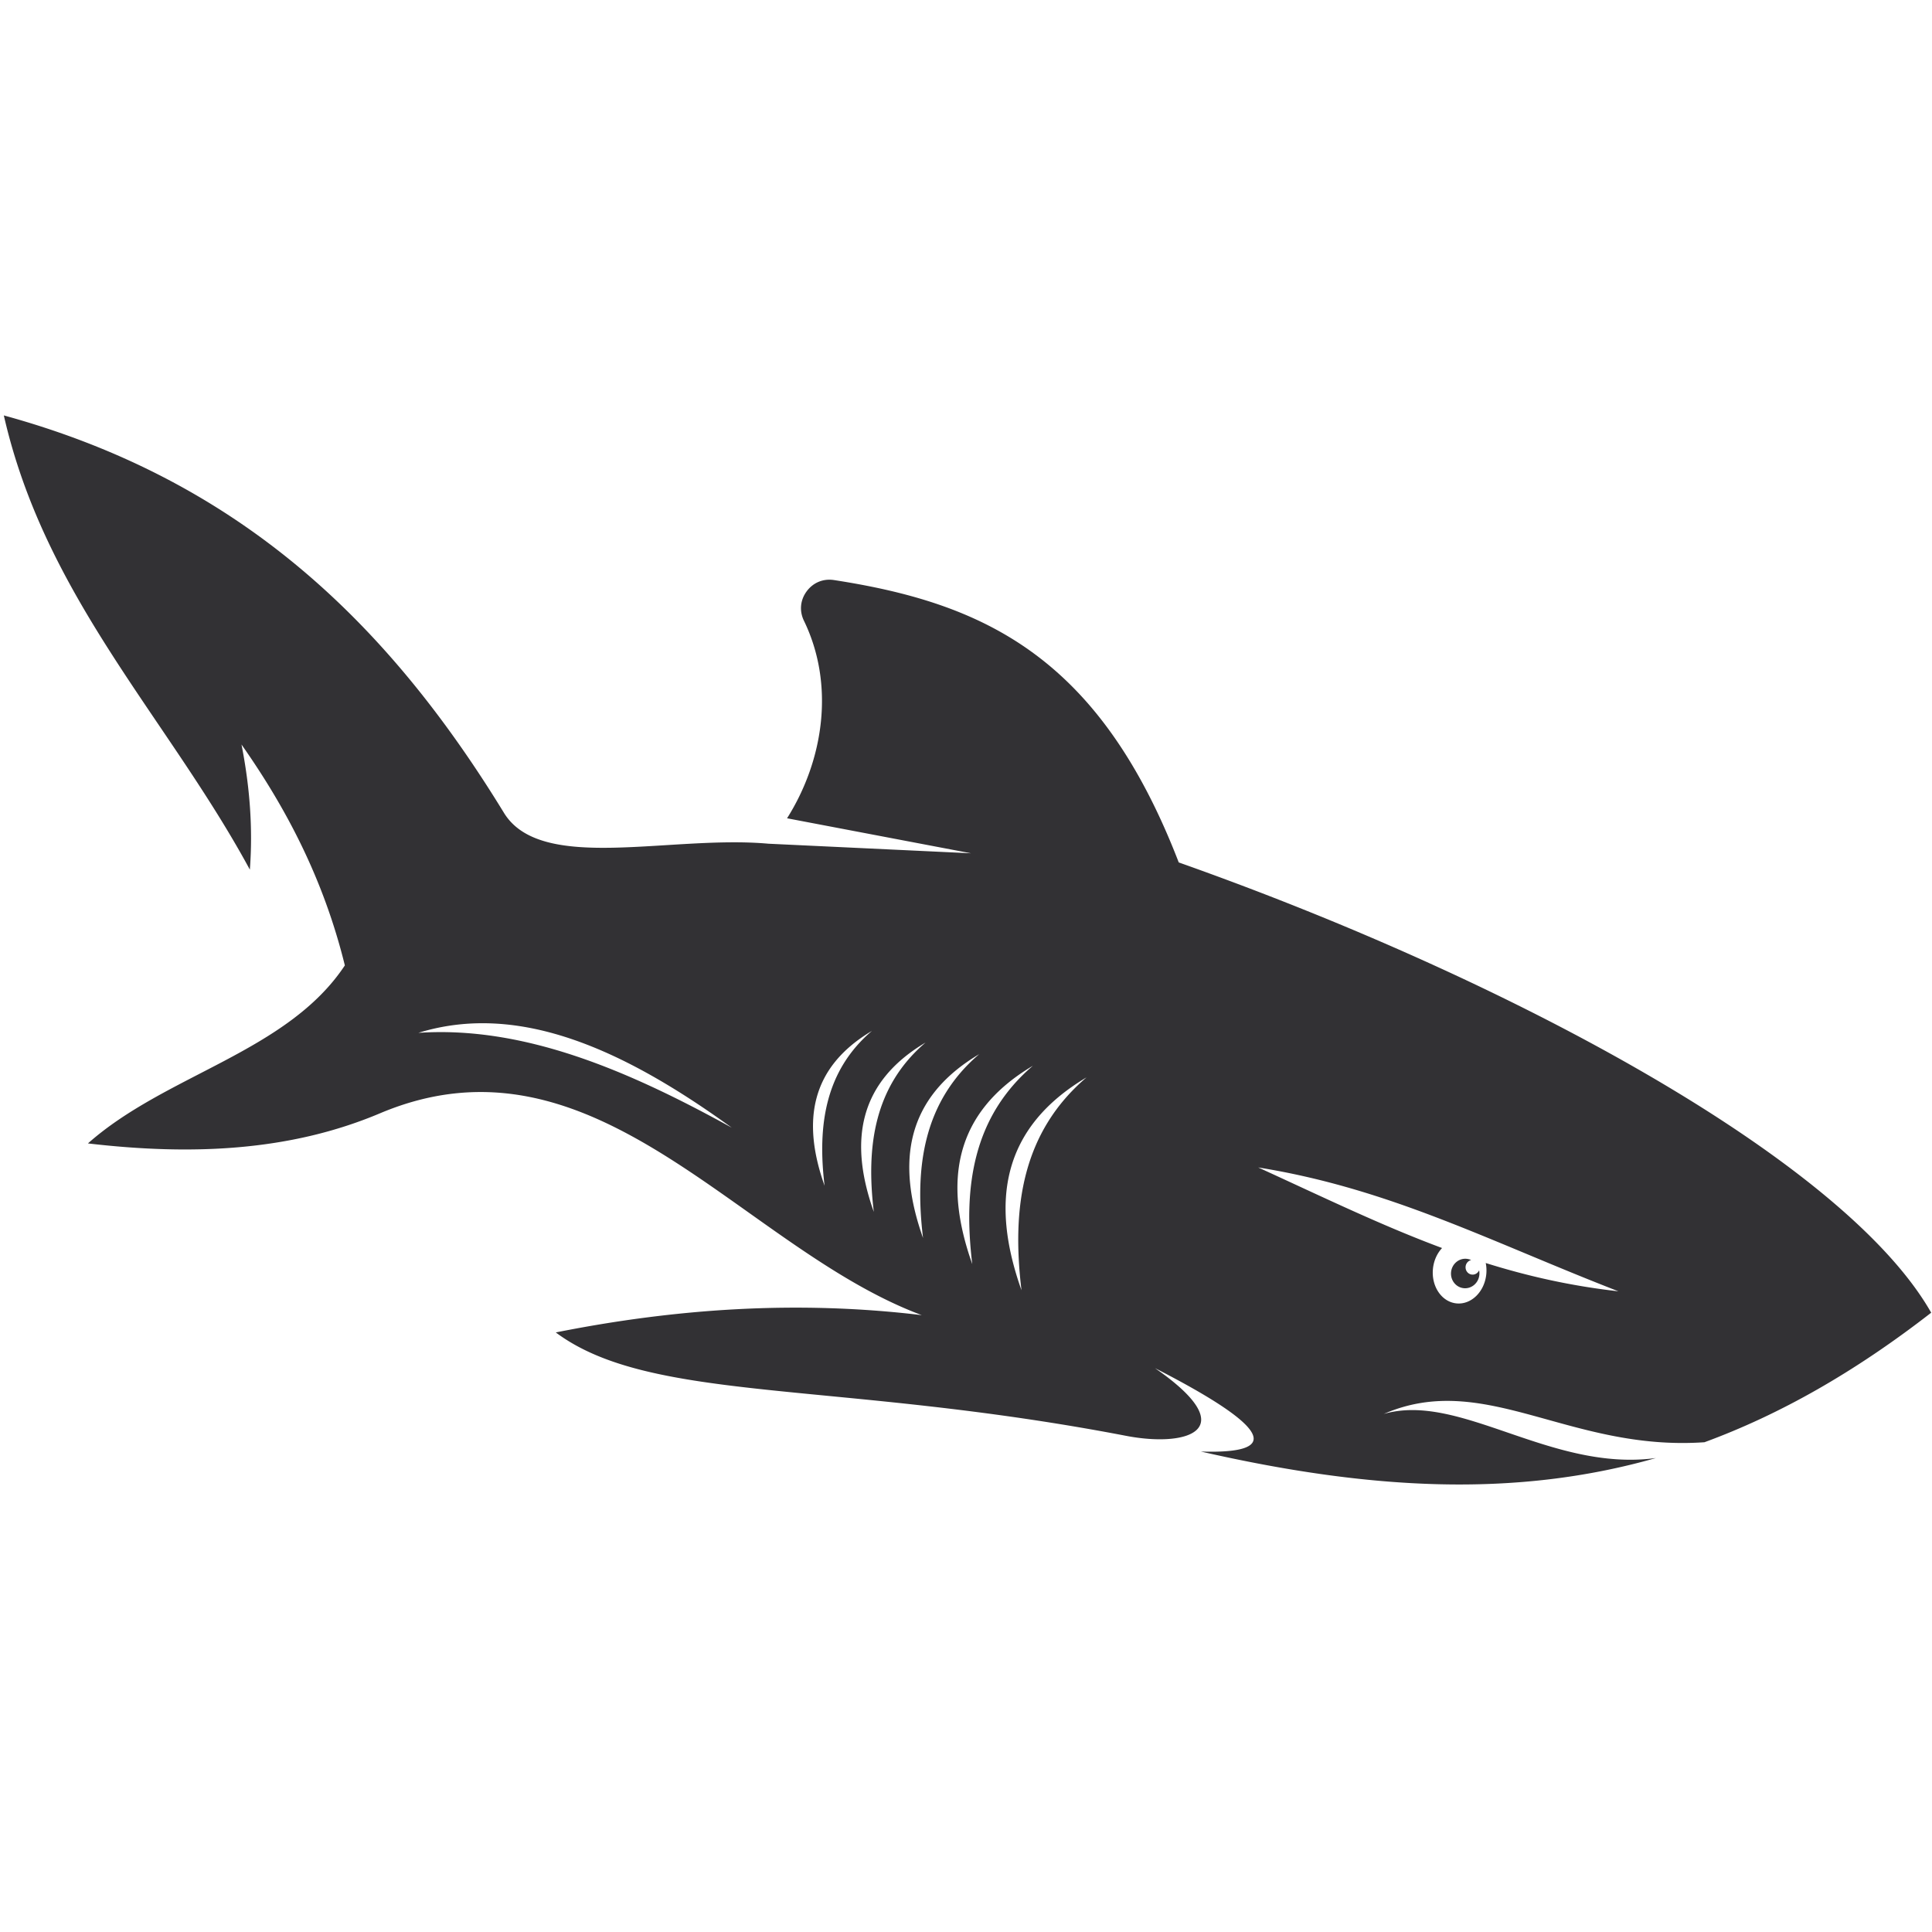 <svg
      xmlns="http://www.w3.org/2000/svg"
      width="880"
      height="880"
      version="1.1"
      viewBox="0 0 880 880"
      xmlSpace="preserve"
    >
      <defs>
        <clipPath clipPathUnits="userSpaceOnUse">
          <path d="M0 660h660V0H0z"></path>
        </clipPath>
      </defs>
      <g transform="matrix(1.333 0 0 -1.333 0 880)">
        <g fill="#231f20" fillOpacity="1" fillRule="nonzero" stroke="none">
          <path d="M31.141-25.146h3.677c1.135 0 2.026.106 2.672.318.646.212 1.161.51 1.545.893.54.541.961 1.269 1.262 2.182.302.914.453 2.022.453 3.322 0 1.804-.295 3.19-.887 4.159-.591.967-1.31 1.617-2.155 1.946-.612.235-1.594.352-2.949.352h-3.618zm-2.282-2.031v17.235h5.932c1.338 0 2.36-.082 3.065-.247.986-.228 1.828-.639 2.525-1.235.908-.767 1.587-1.749 2.037-2.944.451-1.195.676-2.562.676-4.098 0-1.308-.153-2.469-.458-3.479-.305-1.011-.697-1.848-1.175-2.51-.477-.663-1-1.184-1.568-1.564-.567-.38-1.252-.668-2.055-.864-.802-.196-1.724-.294-2.766-.294z"></path>
          <path d="M47.546-19.739h6.969c-.094 1.052-.36 1.842-.799 2.368-.674.817-1.548 1.225-2.621 1.225-.971 0-1.788-.326-2.45-.978-.662-.651-1.028-1.523-1.099-2.615m6.946-3.407l2.187-.281c-.345-1.277-.983-2.268-1.915-2.973-.931-.705-2.122-1.058-3.571-1.058-1.824 0-3.272.562-4.34 1.687-1.069 1.124-1.603 2.701-1.603 4.731 0 2.1.54 3.729 1.621 4.889 1.08 1.16 2.482 1.74 4.205 1.74 1.668 0 3.03-.568 4.088-1.704 1.057-1.136 1.586-2.735 1.586-4.794 0-.126-.004-.315-.012-.565h-9.317c.079-1.373.467-2.425 1.165-3.155.698-.729 1.569-1.095 2.612-1.095.776 0 1.439.205 1.988.616.549.41.984 1.064 1.306 1.962"></path>
          <path d="M58.489-23.442l2.094.328c.118-.842.445-1.489.983-1.937.538-.448 1.289-.673 2.254-.673.973 0 1.695.199 2.166.595.471.397.706.861.706 1.396 0 .479-.207.855-.62 1.13-.289.189-1.01.428-2.163.719-1.554.392-2.631.731-3.231 1.016-.6.286-1.055.681-1.365 1.187a3.137 3.137 0 00-.464 1.674c0 .557.127 1.071.382 1.545.254.475.602.868 1.04 1.182.329.242.778.448 1.347.616a6.38 6.38 0 001.828.253c.979 0 1.84-.141 2.58-.423.741-.282 1.288-.664 1.641-1.145.352-.482.595-1.125.729-1.932l-2.063-.281c-.094.642-.367 1.144-.818 1.505-.451.361-1.089.541-1.912.541-.974 0-1.668-.161-2.084-.483-.416-.321-.623-.698-.623-1.13 0-.275.086-.523.259-.742.172-.228.443-.417.811-.566.212-.079.836-.259 1.872-.541 1.498-.401 2.543-.728 3.133-.982.59-.255 1.053-.625 1.389-1.11.336-.487.504-1.089.504-1.81 0-.705-.206-1.369-.617-1.992-.412-.622-1.006-1.104-1.783-1.445-.776-.341-1.654-.511-2.634-.511-1.623 0-2.861.338-3.711 1.013-.852.674-1.395 1.675-1.63 3.003"></path>
          <path d="M71.378-14.692h2.109v-12.484h-2.109zm0 4.75h2.109v-2.438h-2.109z"></path>
          <path d="M78.078-20.712c0-1.639.325-2.834.974-3.586.65-.753 1.464-1.129 2.442-1.129.97 0 1.784.374 2.442 1.123.657.748.985 1.922.985 3.522 0 1.528-.338 2.68-1.015 3.457-.677.775-1.492 1.164-2.448 1.164-.938 0-1.737-.383-2.394-1.147s-.986-1.899-.986-3.404m-1.75-7.496l2.062-.313c.086-.632.325-1.093.716-1.382.524-.391 1.24-.586 2.147-.586.978 0 1.733.196 2.265.588.531.392.892.941 1.079 1.647.11.432.16 1.337.153 2.718-.924-1.094-2.075-1.641-3.453-1.641-1.715 0-3.043.619-3.982 1.858-.94 1.238-1.409 2.722-1.409 4.455 0 1.191.216 2.29.646 3.297.431 1.006 1.056 1.785 1.874 2.333.819.548 1.78.823 2.885.823 1.472 0 2.687-.594 3.642-1.781v1.5h1.953v-10.789c0-1.944-.198-3.321-.593-4.131-.396-.811-1.023-1.451-1.881-1.922-.858-.47-1.914-.705-3.168-.705-1.488 0-2.691.335-3.608 1.005-.917.67-1.36 1.678-1.328 3.026"></path>
          <path d="M90.104-27.177v12.485h1.89v-1.775c.916 1.37 2.24 2.056 3.97 2.056.752 0 1.444-.135 2.074-.405.63-.271 1.102-.625 1.415-1.065a4.08 4.08 0 00.658-1.563c.078-.392.118-1.077.118-2.057v-7.676h-2.11v7.598c0 .862-.082 1.507-.246 1.934a2.034 2.034 0 01-.875 1.023c-.419.256-.911.383-1.474.383-.9 0-1.677-.286-2.331-.859-.653-.572-.98-1.658-.98-3.257v-6.822z"></path>
          <path d="M105.062-19.739h6.969c-.094 1.052-.361 1.842-.799 2.368-.674.817-1.548 1.225-2.621 1.225-.972 0-1.788-.326-2.45-.978-.662-.651-1.029-1.523-1.099-2.615m6.945-3.407l2.188-.281c-.345-1.277-.984-2.268-1.915-2.973-.932-.705-2.122-1.058-3.571-1.058-1.825 0-3.272.562-4.34 1.687-1.07 1.124-1.604 2.701-1.604 4.731 0 2.1.54 3.729 1.621 4.889 1.081 1.16 2.483 1.74 4.205 1.74 1.668 0 3.031-.568 4.088-1.704 1.057-1.136 1.586-2.735 1.586-4.794 0-.126-.004-.315-.012-.565h-9.316c.078-1.373.467-2.425 1.165-3.155.697-.729 1.568-1.095 2.611-1.095.777 0 1.439.205 1.989.616.548.41.984 1.064 1.305 1.962"></path>
          <path d="M118.255-20.948c0-1.6.337-2.795 1.01-3.588.674-.791 1.469-1.188 2.385-1.188.924 0 1.709.378 2.355 1.135.646.757.969 1.911.969 3.464 0 1.71-.329 2.964-.987 3.765-.657.798-1.468 1.199-2.431 1.199-.94 0-1.724-.385-2.355-1.152-.63-.77-.946-1.981-.946-3.635m6.688-6.229v1.571c-.791-1.235-1.955-1.852-3.49-1.852-.995 0-1.91.274-2.744.822-.834.549-1.48 1.315-1.938 2.299-.458.983-.688 2.113-.688 3.391 0 1.246.208 2.376.624 3.39.415 1.015 1.037 1.793 1.868 2.334.83.54 1.758.811 2.784.811.752 0 1.422-.158 2.01-.476a4.2 4.2 0 001.433-1.239v6.184h2.11v-17.235z"></path>
          <path d="M144.882-20.911c-.767-.314-1.918-.58-3.451-.799-.869-.126-1.484-.268-1.844-.424a1.808 1.808 0 01-1.127-1.693c0-.565.213-1.034.639-1.41.426-.377 1.049-.565 1.869-.565.813 0 1.535.178 2.168.535.633.357 1.098.844 1.395 1.463.226.479.34 1.184.34 2.117zm.172-4.719c-.786-.668-1.541-1.141-2.263-1.415a6.492 6.492 0 00-2.327-.413c-1.367 0-2.418.335-3.152 1.005-.734.67-1.102 1.526-1.102 2.567 0 .612.139 1.17.416 1.675a3.46 3.46 0 001.09 1.217c.45.306.955.536 1.518.693.414.11 1.039.216 1.875.318 1.703.203 2.957.446 3.762.728.007.29.011.475.011.553 0 .863-.199 1.471-.598 1.823-.539.479-1.341.718-2.404.718-.992 0-1.725-.175-2.198-.524-.474-.348-.823-.965-1.05-1.851l-2.062.281c.188.886.497 1.601.928 2.146.43.544 1.052.963 1.867 1.256.814.295 1.758.442 2.831.442 1.064 0 1.929-.125 2.596-.376.665-.251 1.154-.567 1.467-.946.314-.38.533-.861.658-1.44.071-.361.106-1.012.106-1.951v-2.822c0-1.967.045-3.211.136-3.733.09-.52.268-1.019.536-1.498h-2.203c-.227.442-.373.957-.438 1.547"></path>
          <path d="M150.31-27.177v12.485h1.89v-1.775c.916 1.37 2.24 2.056 3.97 2.056.752 0 1.444-.135 2.074-.405.631-.271 1.102-.625 1.415-1.065a4.08 4.08 0 00.658-1.563c.078-.392.118-1.077.118-2.057v-7.676h-2.11v7.598c0 .862-.082 1.507-.246 1.934a2.034 2.034 0 01-.875 1.023c-.419.256-.911.383-1.474.383-.9 0-1.677-.286-2.331-.859-.653-.572-.98-1.658-.98-3.257v-6.822z"></path>
          <path d="M165.081-20.948c0-1.6.336-2.795 1.009-3.588.674-.791 1.469-1.188 2.385-1.188.924 0 1.709.378 2.356 1.135.645.757.968 1.911.968 3.464 0 1.71-.329 2.964-.986 3.765-.658.798-1.469 1.199-2.432 1.199-.94 0-1.724-.385-2.355-1.152-.63-.77-.945-1.981-.945-3.635m6.687-6.229v1.571c-.791-1.235-1.955-1.852-3.49-1.852-.994 0-1.909.274-2.743.822-.834.549-1.481 1.315-1.939 2.299-.458.983-.687 2.113-.687 3.391 0 1.246.207 2.376.623 3.39.415 1.015 1.037 1.793 1.868 2.334.83.54 1.758.811 2.785.811.752 0 1.421-.158 2.009-.476a4.2 4.2 0 001.433-1.239v6.184h2.11v-17.235z"></path>
          <path d="M183.724-27.177v12.485h1.89v-1.895c.487.886.937 1.471 1.349 1.752.413.283.867.424 1.362.424.715 0 1.441-.228 2.18-.682l-.74-1.957c-.516.301-1.033.451-1.549.451-.461 0-.876-.138-1.243-.417-.368-.278-.63-.664-.787-1.158a8.241 8.241 0 01-.353-2.468v-6.535z"></path>
          <path d="M193.345-19.739h6.968c-.094 1.052-.36 1.842-.799 2.368-.674.817-1.547 1.225-2.62 1.225-.972 0-1.789-.326-2.451-.978-.662-.651-1.028-1.523-1.098-2.615m6.945-3.407l2.187-.281c-.345-1.277-.982-2.268-1.914-2.973-.933-.705-2.123-1.058-3.571-1.058-1.825 0-3.272.562-4.341 1.687-1.068 1.124-1.603 2.701-1.603 4.731 0 2.1.54 3.729 1.621 4.889 1.081 1.16 2.482 1.74 4.206 1.74 1.667 0 3.03-.568 4.087-1.704 1.057-1.136 1.586-2.735 1.586-4.794 0-.126-.004-.315-.012-.565h-9.316c.078-1.373.466-2.425 1.164-3.155.699-.729 1.569-1.095 2.612-1.095.776 0 1.439.205 1.988.616.549.41.984 1.064 1.306 1.962"></path>
          <path d="M205.1-9.942h2.109v-17.234H205.1z"></path>
          <path d="M212.07-19.739h6.969c-.094 1.052-.361 1.842-.799 2.368-.674.817-1.547 1.225-2.62 1.225-.972 0-1.789-.326-2.451-.978-.662-.651-1.028-1.523-1.099-2.615m6.946-3.407l2.187-.281c-.345-1.277-.983-2.268-1.915-2.973-.932-.705-2.122-1.058-3.571-1.058-1.824 0-3.271.562-4.341 1.687-1.068 1.124-1.603 2.701-1.603 4.731 0 2.1.541 3.729 1.622 4.889 1.08 1.16 2.482 1.74 4.205 1.74 1.668 0 3.03-.568 4.088-1.704 1.057-1.136 1.585-2.735 1.585-4.794 0-.126-.003-.315-.011-.565h-9.317c.079-1.373.467-2.425 1.165-3.155.698-.729 1.568-1.095 2.612-1.095.776 0 1.439.205 1.987.616.549.41.985 1.064 1.307 1.962"></path>
          <path d="M231.826-20.911c-.767-.314-1.918-.58-3.452-.799-.869-.126-1.483-.268-1.843-.424a1.835 1.835 0 01-.834-.687 1.807 1.807 0 01-.293-1.006c0-.565.213-1.034.638-1.41.426-.377 1.049-.565 1.87-.565.812 0 1.535.178 2.168.535.632.357 1.097.844 1.394 1.463.227.479.34 1.184.34 2.117zm.172-4.719c-.787-.668-1.541-1.141-2.264-1.415a6.487 6.487 0 00-2.326-.413c-1.367 0-2.418.335-3.153 1.005-.734.67-1.101 1.526-1.101 2.567 0 .612.138 1.17.416 1.675.277.506.64.911 1.09 1.217.449.306.955.536 1.517.693.414.11 1.039.216 1.875.318 1.703.203 2.957.446 3.762.728.008.29.012.475.012.553 0 .863-.2 1.471-.598 1.823-.54.479-1.341.718-2.404.718-.993 0-1.726-.175-2.199-.524-.473-.348-.823-.965-1.049-1.851l-2.063.281c.188.886.497 1.601.928 2.146.431.544 1.053.963 1.867 1.256.815.295 1.758.442 2.831.442 1.065 0 1.93-.125 2.596-.376.665-.251 1.155-.567 1.468-.946.313-.38.532-.861.658-1.44.07-.361.105-1.012.105-1.951v-2.822c0-1.967.045-3.211.136-3.733.09-.52.269-1.019.536-1.498h-2.203c-.227.442-.373.957-.437 1.547"></path>
          <path d="M236.394-23.442l2.093.328c.118-.842.446-1.489.983-1.937.538-.448 1.289-.673 2.254-.673.974 0 1.695.199 2.166.595.471.397.707.861.707 1.396 0 .479-.207.855-.621 1.13-.289.189-1.01.428-2.163.719-1.554.392-2.631.731-3.23 1.016-.601.286-1.056.681-1.366 1.187a3.146 3.146 0 00-.464 1.674c0 .557.127 1.071.382 1.545.255.475.602.868 1.04 1.182.329.242.779.448 1.347.616a6.384 6.384 0 001.828.253c.98 0 1.84-.141 2.581-.423.74-.282 1.287-.664 1.64-1.145.352-.482.596-1.125.729-1.932l-2.063-.281c-.094.642-.366 1.144-.818 1.505-.451.361-1.088.541-1.912.541-.973 0-1.668-.161-2.084-.483-.416-.321-.623-.698-.623-1.13 0-.275.086-.523.259-.742.172-.228.443-.417.812-.566.212-.079.836-.259 1.871-.541 1.499-.401 2.543-.728 3.133-.982.59-.255 1.053-.625 1.389-1.11.336-.487.505-1.089.505-1.81 0-.705-.206-1.369-.618-1.992-.412-.622-1.006-1.104-1.782-1.445-.777-.341-1.655-.511-2.635-.511-1.623 0-2.86.338-3.711 1.013-.852.674-1.395 1.675-1.629 3.003"></path>
          <path d="M250.861-19.739h6.969c-.094 1.052-.361 1.842-.799 2.368-.674.817-1.548 1.225-2.621 1.225-.972 0-1.788-.326-2.451-.978-.662-.651-1.028-1.523-1.098-2.615m6.945-3.407l2.188-.281c-.345-1.277-.984-2.268-1.915-2.973-.932-.705-2.122-1.058-3.572-1.058-1.824 0-3.271.562-4.34 1.687-1.069 1.124-1.603 2.701-1.603 4.731 0 2.1.54 3.729 1.621 4.889 1.08 1.16 2.482 1.74 4.205 1.74 1.668 0 3.031-.568 4.088-1.704 1.057-1.136 1.586-2.735 1.586-4.794 0-.126-.004-.315-.012-.565h-9.316c.078-1.373.467-2.425 1.164-3.155.698-.729 1.569-1.095 2.612-1.095.777 0 1.439.205 1.988.616.549.41.984 1.064 1.306 1.962"></path>
          <path d="M264.053-20.948c0-1.6.337-2.795 1.01-3.588.674-.791 1.469-1.188 2.385-1.188.924 0 1.709.378 2.355 1.135.646.757.969 1.911.969 3.464 0 1.71-.329 2.964-.987 3.765-.658.798-1.468 1.199-2.431 1.199-.94 0-1.725-.385-2.355-1.152-.63-.77-.946-1.981-.946-3.635m6.688-6.229v1.571c-.791-1.235-1.954-1.852-3.49-1.852-.995 0-1.91.274-2.744.822-.834.549-1.48 1.315-1.938 2.299-.458.983-.688 2.113-.688 3.391 0 1.246.208 2.376.623 3.39.415 1.015 1.038 1.793 1.869 2.334.83.54 1.757.811 2.785.811.752 0 1.422-.158 2.009-.476a4.209 4.209 0 001.433-1.239v6.184h2.109v-17.235z"></path>
          <path d="M282.728-14.692h2.109v-12.484h-2.109zm0 4.75h2.109v-2.438h-2.109z"></path>
          <path d="M288.073-27.177v12.485h1.89v-1.775c.916 1.37 2.24 2.056 3.971 2.056.751 0 1.442-.135 2.073-.405.63-.271 1.102-.625 1.415-1.065.314-.438.533-.96.659-1.563.078-.392.117-1.077.117-2.057v-7.676h-2.11v7.598c0 .862-.082 1.507-.247 1.934a2.027 2.027 0 01-.874 1.023c-.419.256-.91.383-1.473.383-.901 0-1.678-.286-2.331-.859-.654-.572-.981-1.658-.981-3.257v-6.822z"></path>
          <path d="M310.043-21.007c0-1.607.326-2.796.975-3.564.649-.769 1.436-1.153 2.359-1.153.939 0 1.744.399 2.413 1.194.668.797 1.003 2.029 1.003 3.699 0 1.592-.327 2.783-.98 3.576-.653.791-1.435 1.188-2.342 1.188-.899 0-1.696-.422-2.388-1.265-.693-.843-1.04-2.067-1.04-3.675m-1.906-10.951v17.266h1.922v-1.622c.454.633.968 1.11 1.539 1.427.571.318 1.265.476 2.08.476 1.066 0 2.005-.275 2.82-.822.814-.549 1.429-1.324 1.844-2.323.415-.999.623-2.093.623-3.285 0-1.277-.229-2.427-.687-3.449-.458-1.023-1.124-1.807-1.997-2.352-.874-.544-1.793-.816-2.756-.816-.705 0-1.338.148-1.898.445-.56.297-1.02.672-1.38 1.125v-6.07z"></path>
          <path d="M329.674-27.177v1.841c-.968-1.415-2.285-2.122-3.949-2.122-.734 0-1.42.141-2.057.423-.636.282-1.109.637-1.418 1.064-.308.427-.525.95-.65 1.57-.086.415-.129 1.073-.129 1.974v7.735h2.11v-6.92c0-1.105.043-1.848.128-2.233.133-.555.415-.992.845-1.309.43-.318.961-.476 1.595-.476.633 0 1.227.162 1.782.487.555.326.947.768 1.179 1.328.23.56.346 1.373.346 2.438v6.685h2.108v-12.485z"></path>
          <path d="M336.804-20.841c0-1.498.204-2.58.612-3.247.667-1.091 1.569-1.636 2.708-1.636.926 0 1.727.403 2.401 1.206.675.804 1.013 2.002 1.013 3.595 0 1.632-.324 2.836-.972 3.612-.647.777-1.43 1.165-2.348 1.165-.926 0-1.727-.402-2.402-1.206-.674-.803-1.012-1.966-1.012-3.489m.031-6.336h-1.953v17.235h2.109v-6.145c.895 1.117 2.035 1.676 3.424 1.676.769 0 1.496-.154 2.183-.465a4.445 4.445 0 001.694-1.305c.443-.559.791-1.235 1.041-2.027a8.32 8.32 0 00.377-2.539c0-2.139-.529-3.792-1.589-4.96-1.059-1.167-2.331-1.751-3.813-1.751-1.476 0-2.633.613-3.473 1.84z"></path>
          <path d="M348.231-9.942h2.109v-17.234h-2.109z"></path>
          <path d="M353.623-14.692h2.109v-12.484h-2.109zm0 4.75h2.109v-2.438h-2.109z"></path>
          <path d="M367.109-22.599l2.079-.281c-.228-1.432-.81-2.553-1.747-3.363-.936-.811-2.087-1.215-3.45-1.215-1.709 0-3.082.559-4.121 1.675-1.039 1.116-1.557 2.717-1.557 4.802 0 1.347.223 2.527.669 3.537.447 1.011 1.126 1.769 2.039 2.275a6.061 6.061 0 002.98.758c1.355 0 2.465-.344 3.326-1.029.861-.687 1.414-1.662 1.657-2.924l-2.062-.313c-.196.84-.542 1.472-1.04 1.896-.497.424-1.098.635-1.803.635-1.065 0-1.931-.382-2.596-1.147-.666-.765-.999-1.975-.999-3.63 0-1.679.322-2.898.965-3.659.644-.761 1.483-1.142 2.519-1.142.831 0 1.525.256 2.082.767.557.511.91 1.297 1.059 2.358"></path>
          <path d="M379.073-20.948c0-1.6.337-2.795 1.01-3.588.674-.791 1.469-1.188 2.385-1.188.924 0 1.709.378 2.355 1.135.646.757.969 1.911.969 3.464 0 1.71-.329 2.964-.986 3.765-.659.798-1.469 1.199-2.432 1.199-.939 0-1.725-.385-2.355-1.152-.63-.77-.946-1.981-.946-3.635m6.688-6.229v1.571c-.791-1.235-1.955-1.852-3.49-1.852-.995 0-1.91.274-2.744.822-.834.549-1.48 1.315-1.938 2.299-.459.983-.688 2.113-.688 3.391 0 1.246.207 2.376.623 3.39.415 1.015 1.038 1.793 1.869 2.334.83.54 1.758.811 2.784.811.752 0 1.422-.158 2.01-.476a4.2 4.2 0 001.433-1.239v6.184h2.109v-17.235z"></path>
          <path d="M392.438-20.937c0-1.599.348-2.796 1.045-3.593.698-.795 1.575-1.194 2.632-1.194 1.05 0 1.923.401 2.62 1.2.698.8 1.046 2.019 1.046 3.658 0 1.545-.35 2.715-1.052 3.512-.701.794-1.572 1.193-2.614 1.193-1.057 0-1.934-.397-2.632-1.188-.697-.793-1.045-1.988-1.045-3.588m-2.172.002c0 2.312.641 4.024 1.926 5.137 1.073.924 2.38 1.387 3.923 1.387 1.715 0 3.116-.563 4.205-1.687 1.089-1.125 1.633-2.678 1.633-4.661 0-1.605-.241-2.869-.723-3.79a5.108 5.108 0 00-2.102-2.145 6.12 6.12 0 00-3.013-.764c-1.746 0-3.158.561-4.234 1.681-1.077 1.12-1.615 2.735-1.615 4.842"></path>
          <path d="M404.436-27.177v12.485h1.89v-1.747c.392.609.911 1.1 1.561 1.471.649.371 1.387.557 2.217.557.922 0 1.679-.192 2.27-.574a3.08 3.08 0 001.249-1.607c.988 1.454 2.275 2.181 3.859 2.181 1.24 0 2.193-.343 2.86-1.028.667-.687 1-1.743 1-3.168v-8.57h-2.11v7.868c0 .847-.068 1.456-.206 1.83a1.765 1.765 0 01-.746.899c-.361.227-.785.341-1.27.341-.879 0-1.609-.292-2.189-.876-.58-.585-.87-1.52-.87-2.806v-7.256h-2.109v8.115c0 .941-.172 1.647-.517 2.117-.345.47-.908.706-1.691.706a3.072 3.072 0 01-1.651-.471c-.504-.313-.871-.772-1.097-1.376-.227-.603-.341-1.474-.341-2.61v-6.481z"></path>
          <path d="M432.438-20.911c-.767-.314-1.918-.58-3.453-.799-.868-.126-1.482-.268-1.842-.424a1.827 1.827 0 01-.833-.687 1.8 1.8 0 01-.294-1.006c0-.565.213-1.034.638-1.41.426-.377 1.049-.565 1.869-.565.813 0 1.536.178 2.168.535.633.357 1.098.844 1.395 1.463.227.479.34 1.184.34 2.117zm.171-4.719c-.786-.668-1.541-1.141-2.263-1.415a6.487 6.487 0 00-2.326-.413c-1.368 0-2.418.335-3.153 1.005-.734.67-1.101 1.526-1.101 2.567 0 .612.138 1.17.416 1.675.277.506.64.911 1.089 1.217.45.306.956.536 1.518.693.414.11 1.039.216 1.875.318 1.703.203 2.957.446 3.762.728.008.29.012.475.012.553 0 .863-.2 1.471-.599 1.823-.539.479-1.34.718-2.403.718-.994 0-1.726-.175-2.199-.524-.473-.348-.823-.965-1.049-1.851l-2.063.281c.188.886.497 1.601.928 2.146.43.544 1.052.963 1.867 1.256.814.295 1.759.442 2.831.442 1.064 0 1.93-.125 2.596-.376.665-.251 1.154-.567 1.467-.946.314-.38.533-.861.659-1.44.07-.361.105-1.012.105-1.951v-2.822c0-1.967.045-3.211.136-3.733.09-.52.268-1.019.536-1.498h-2.203c-.228.442-.373.957-.438 1.547"></path>
          <path d="M437.865-14.692h2.109v-12.484h-2.109zm0 4.75h2.109v-2.438h-2.109z"></path>
          <path d="M443.21-27.177v12.485h1.891v-1.775c.916 1.37 2.239 2.056 3.97 2.056.752 0 1.443-.135 2.074-.405.629-.271 1.101-.625 1.415-1.065.313-.438.532-.96.658-1.563.078-.392.117-1.077.117-2.057v-7.676h-2.109v7.598c0 .862-.082 1.507-.247 1.934a2.039 2.039 0 01-.875 1.023c-.418.256-.91.383-1.473.383-.901 0-1.678-.286-2.331-.859-.654-.572-.981-1.658-.981-3.257v-6.822z"></path>
          <path d="M465.181-20.841c0-1.498.204-2.58.612-3.247.667-1.091 1.569-1.636 2.708-1.636.926 0 1.727.403 2.401 1.206.675.804 1.013 2.002 1.013 3.595 0 1.632-.324 2.836-.972 3.612-.647.777-1.43 1.165-2.348 1.165-.926 0-1.727-.402-2.402-1.206-.674-.803-1.012-1.966-1.012-3.489m.031-6.336h-1.953v17.235h2.109v-6.145c.895 1.117 2.035 1.676 3.424 1.676.769 0 1.496-.154 2.183-.465a4.445 4.445 0 001.694-1.305c.443-.559.791-1.235 1.041-2.027a8.32 8.32 0 00.377-2.539c0-2.139-.529-3.792-1.589-4.96-1.06-1.167-2.331-1.751-3.813-1.751-1.476 0-2.633.613-3.473 1.84z"></path>
          <path d="M476.562-31.979l-.235 1.99c.461-.125.864-.188 1.208-.188.47 0 .845.078 1.126.235.281.157.513.377.693.658.132.212.347.736.645 1.574.039.118.102.29.188.518l-4.75 12.5h2.28l2.602-7.198c.338-.912.64-1.872.908-2.879.244.941.535 1.873.873 2.797l2.665 7.28h2.114l-4.733-12.704c-.51-1.369-.906-2.31-1.188-2.827-.376-.695-.807-1.205-1.293-1.53-.486-.324-1.066-.486-1.74-.486-.407 0-.862.086-1.363.26"></path>
          <path d="M495.744-27.177v17.235h11.625v-2.032h-9.344v-5.343h8.094v-2.032h-8.094v-7.828z"></path>
          <path d="M510.034-27.177v12.485h1.891v-1.895c.487.886.936 1.471 1.349 1.752.413.283.866.424 1.362.424.715 0 1.441-.228 2.179-.682l-.74-1.957c-.515.301-1.032.451-1.549.451-.461 0-.875-.138-1.243-.417-.367-.278-.63-.664-.786-1.158a8.21 8.21 0 01-.353-2.468v-6.535z"></path>
          <path d="M519.655-19.739h6.969c-.094 1.052-.36 1.842-.799 2.368-.674.817-1.548 1.225-2.621 1.225-.972 0-1.788-.326-2.45-.978-.662-.651-1.028-1.523-1.099-2.615m6.946-3.407l2.187-.281c-.345-1.277-.983-2.268-1.915-2.973-.932-.705-2.122-1.058-3.571-1.058-1.824 0-3.272.562-4.34 1.687-1.069 1.124-1.604 2.701-1.604 4.731 0 2.1.54 3.729 1.621 4.889 1.081 1.16 2.483 1.74 4.206 1.74 1.668 0 3.031-.568 4.087-1.704 1.057-1.136 1.586-2.735 1.586-4.794 0-.126-.004-.315-.011-.565h-9.317c.078-1.373.467-2.425 1.164-3.155.699-.729 1.57-1.095 2.613-1.095.776 0 1.438.205 1.988.616.549.41.983 1.064 1.306 1.962"></path>
          <path d="M533.035-19.739h6.969c-.095 1.052-.36 1.842-.799 2.368-.674.817-1.548 1.225-2.621 1.225-.972 0-1.788-.326-2.45-.978-.662-.651-1.029-1.523-1.099-2.615m6.945-3.407l2.188-.281c-.345-1.277-.983-2.268-1.915-2.973-.932-.705-2.122-1.058-3.57-1.058-1.826 0-3.273.562-4.341 1.687-1.07 1.124-1.604 2.701-1.604 4.731 0 2.1.54 3.729 1.621 4.889 1.081 1.16 2.483 1.74 4.205 1.74 1.668 0 3.031-.568 4.088-1.704 1.058-1.136 1.586-2.735 1.586-4.794 0-.126-.004-.315-.011-.565h-9.317c.078-1.373.467-2.425 1.165-3.155.697-.729 1.569-1.095 2.612-1.095.776 0 1.439.205 1.988.616.549.41.984 1.064 1.305 1.962"></path>
          <path d="M544.338-21.646l2.156.188c.102-.864.338-1.574.709-2.128.371-.554.948-1.002 1.73-1.344.781-.341 1.661-.512 2.637-.512.868 0 1.634.129 2.298.388.664.26 1.158.616 1.484 1.068.324.451.486.944.486 1.476 0 .541-.156 1.013-.468 1.417-.311.404-.828.742-1.549 1.017-.462.18-1.484.461-3.066.842-1.583.38-2.692.739-3.328 1.077-.824.431-1.438.967-1.842 1.607a3.94 3.94 0 00-.606 2.149c0 .871.247 1.685.741 2.442.493.757 1.215 1.332 2.163 1.725.948.392 2.003.588 3.163.588 1.278 0 2.404-.205 3.381-.616.976-.411 1.726-1.015 2.252-1.813.525-.798.807-1.701.846-2.711l-2.187-.172c-.118 1.087-.515 1.908-1.192 2.464-.678.556-1.68.833-3.003.833-1.38 0-2.384-.253-3.015-.759-.631-.507-.946-1.116-.946-1.83 0-.62.223-1.13.67-1.53.438-.401 1.585-.811 3.437-1.23 1.853-.42 3.124-.786 3.814-1.099 1.002-.462 1.743-1.048 2.221-1.757.478-.709.717-1.526.717-2.449 0-.917-.263-1.781-.787-2.591-.525-.812-1.277-1.442-2.26-1.892-.982-.45-2.089-.676-3.317-.676-1.558 0-2.864.228-3.916.682-1.053.454-1.879 1.138-2.478 2.051-.598.912-.914 1.944-.945 3.095"></path>
          <path d="M566.063-27.177l-6.666 17.235h2.472l4.478-12.516c.36-1.003.662-1.943.905-2.82.267.939.576 1.88.929 2.82l4.657 12.516h2.331l-6.748-17.235z"></path>
          <path d="M585.26-20.427v2.031h7.297v-6.388c-1.12-.893-2.277-1.565-3.468-2.014a10.27 10.27 0 00-3.666-.676c-1.694 0-3.231.363-4.613 1.088a7.184 7.184 0 00-3.133 3.146c-.705 1.372-1.058 2.905-1.058 4.598 0 1.678.351 3.244 1.052 4.698.701 1.455 1.71 2.535 3.026 3.24 1.317.706 2.833 1.058 4.549 1.058 1.245 0 2.372-.202 3.379-.606 1.007-.404 1.796-.968 2.368-1.689.572-.722 1.007-1.664 1.305-2.827l-2.058-.563c-.259.878-.58 1.568-.965 2.071-.383.503-.932.906-1.645 1.208-.714.302-1.506.453-2.376.453-1.042 0-1.944-.158-2.704-.476-.761-.317-1.375-.735-1.841-1.252a5.983 5.983 0 01-1.088-1.704c-.438-1.066-.658-2.222-.658-3.468 0-1.536.265-2.821.794-3.855.529-1.036 1.299-1.803 2.31-2.305a7.161 7.161 0 013.222-.752c.988 0 1.952.189 2.894.568.94.38 1.653.784 2.139 1.215v3.201z"></path>
          <path d="M596.239-24.771h2.406v-2.406h-2.406z"></path>
          <path d="M603.705-20.937c0-1.599.349-2.796 1.046-3.593.697-.795 1.574-1.194 2.632-1.194 1.05 0 1.923.401 2.62 1.2.697.8 1.046 2.019 1.046 3.658 0 1.545-.351 2.715-1.052 3.512-.701.794-1.572 1.193-2.614 1.193-1.058 0-1.935-.397-2.632-1.188-.697-.793-1.046-1.988-1.046-3.588m-2.172.002c0 2.312.642 4.024 1.927 5.137 1.072.924 2.38 1.387 3.923 1.387 1.715 0 3.116-.563 4.205-1.687 1.089-1.125 1.633-2.678 1.633-4.661 0-1.605-.242-2.869-.723-3.79a5.114 5.114 0 00-2.102-2.145 6.12 6.12 0 00-3.013-.764c-1.746 0-3.158.561-4.235 1.681-1.077 1.12-1.615 2.735-1.615 4.842"></path>
          <path d="M615.679-27.177v12.485h1.89v-1.895c.488.886.937 1.471 1.35 1.752a2.35 2.35 0 001.361.424c.715 0 1.442-.228 2.18-.682l-.74-1.957c-.516.301-1.032.451-1.549.451-.461 0-.875-.138-1.243-.417-.367-.278-.63-.664-.786-1.158-.237-.752-.354-1.575-.354-2.468v-6.535z"></path>
          <path d="M625.077-20.712c0-1.639.325-2.834.975-3.586.649-.753 1.463-1.129 2.441-1.129.971 0 1.784.374 2.442 1.123.658.748.986 1.922.986 3.522 0 1.528-.338 2.68-1.016 3.457-.676.775-1.492 1.164-2.447 1.164-.939 0-1.737-.383-2.395-1.147-.657-.764-.986-1.899-.986-3.404m-1.75-7.496l2.063-.313c.086-.632.325-1.093.715-1.382.525-.391 1.241-.586 2.148-.586.977 0 1.732.196 2.265.588.531.392.891.941 1.079 1.647.109.432.16 1.337.152 2.718-.924-1.094-2.074-1.641-3.453-1.641-1.715 0-3.042.619-3.982 1.858-.939 1.238-1.409 2.722-1.409 4.455 0 1.191.216 2.29.647 3.297.43 1.006 1.055 1.785 1.874 2.333.818.548 1.78.823 2.884.823 1.472 0 2.687-.594 3.642-1.781v1.5h1.953v-10.789c0-1.944-.197-3.321-.593-4.131-.396-.811-1.023-1.451-1.88-1.922-.859-.47-1.914-.705-3.168-.705-1.489 0-2.692.335-3.609 1.005-.917.67-1.359 1.678-1.328 3.026"></path>
        </g>
        <g>
          <path
            fill="#323134"
            fillOpacity="1"
            fillRule="evenodd"
            stroke="none"
            d="M142.952 307.24c34.68 10.728 70.661-6.052 107.092-32.403-35.519 19.629-71.127 34.835-107.092 32.403m191.651-7.277c-18.942-16.165-22.163-38.317-19.201-62.824-9.263 26.069-5.808 47.974 19.201 62.824m-18.337 3.969c-17.445-14.89-20.411-35.293-17.682-57.867-8.534 24.014-5.353 44.19 17.682 57.867m-18.335 3.969c-15.952-13.614-18.663-32.27-16.169-52.907-7.802 21.953-4.893 40.403 16.169 52.907m73.341-15.877c-21.929-18.716-25.656-44.363-22.227-72.738-10.727 30.185-6.728 55.545 22.227 72.738m-18.335 3.967c-20.435-17.439-23.908-41.34-20.712-67.778-9.996 28.128-6.27 51.759 20.712 67.778m148.204-65.963a4.712 4.712 0 001.552-.424c-1.001-.235-1.792-1.113-1.898-2.23-.132-1.386.845-2.612 2.18-2.738 1.054-.103 2.017.513 2.44 1.46a5.155 5.155 0 00.081-1.545c-.262-2.772-2.641-4.816-5.309-4.561-2.67.254-4.621 2.706-4.358 5.48.265 2.77 2.641 4.813 5.312 4.558m51.869-11.101c-16.336 1.837-31.153 5.216-45.332 9.664.242-1.195.315-2.467.192-3.772-.57-6.016-5.118-10.506-10.153-10.028-5.038.478-8.657 5.743-8.085 11.761.271 2.851 1.435 5.363 3.125 7.162-20.691 7.693-40.651 17.397-62.82 27.531 45.093-7.244 79.236-25.312 123.073-42.318m106.879-7.31c-29.496 51.87-142.877 113.455-257.11 153.855-27.04 70.05-66.158 88.524-117.797 96.485-3.681.567-7.129-.854-9.341-3.849-2.214-2.996-2.557-6.712-.931-10.062 10.609-21.871 6.763-47.614-5.772-67.488l62.882-11.963-69.234 3.275c-33.635 3.029-77.695-10.192-90.393 10.561-40.414 66.056-91.241 113.941-170.885 135.786C15.484 455.94 57.353 414.746 85.375 363.01c1.074 14.062-.011 28.326-2.856 42.758 15.27-21.742 28.039-45.932 35.318-75.484-19.652-29.655-61.13-37.187-87.787-60.826 35.095-4.109 68.804-2.795 99.784 10.284 73.581 31.061 123.425-45.975 185.137-68.962-42.416 5.111-84.013 2.283-125.059-5.908 32.509-24.296 95.641-16.267 194.887-35.335 21.28-4.088 40.098 2.206 9.856 23.141 40.451-20.719 43.007-29.369 15.684-28.502 57.684-13.159 107.407-15.902 155.485-2.222-35.889-4.862-66.978 22.615-93.001 15.061 34.562 15.001 63.434-12.88 109.6-9.661 25.759 9.463 51.25 23.9 77.466 44.263"
          ></path>
        </g>
      </g>
    </svg>
